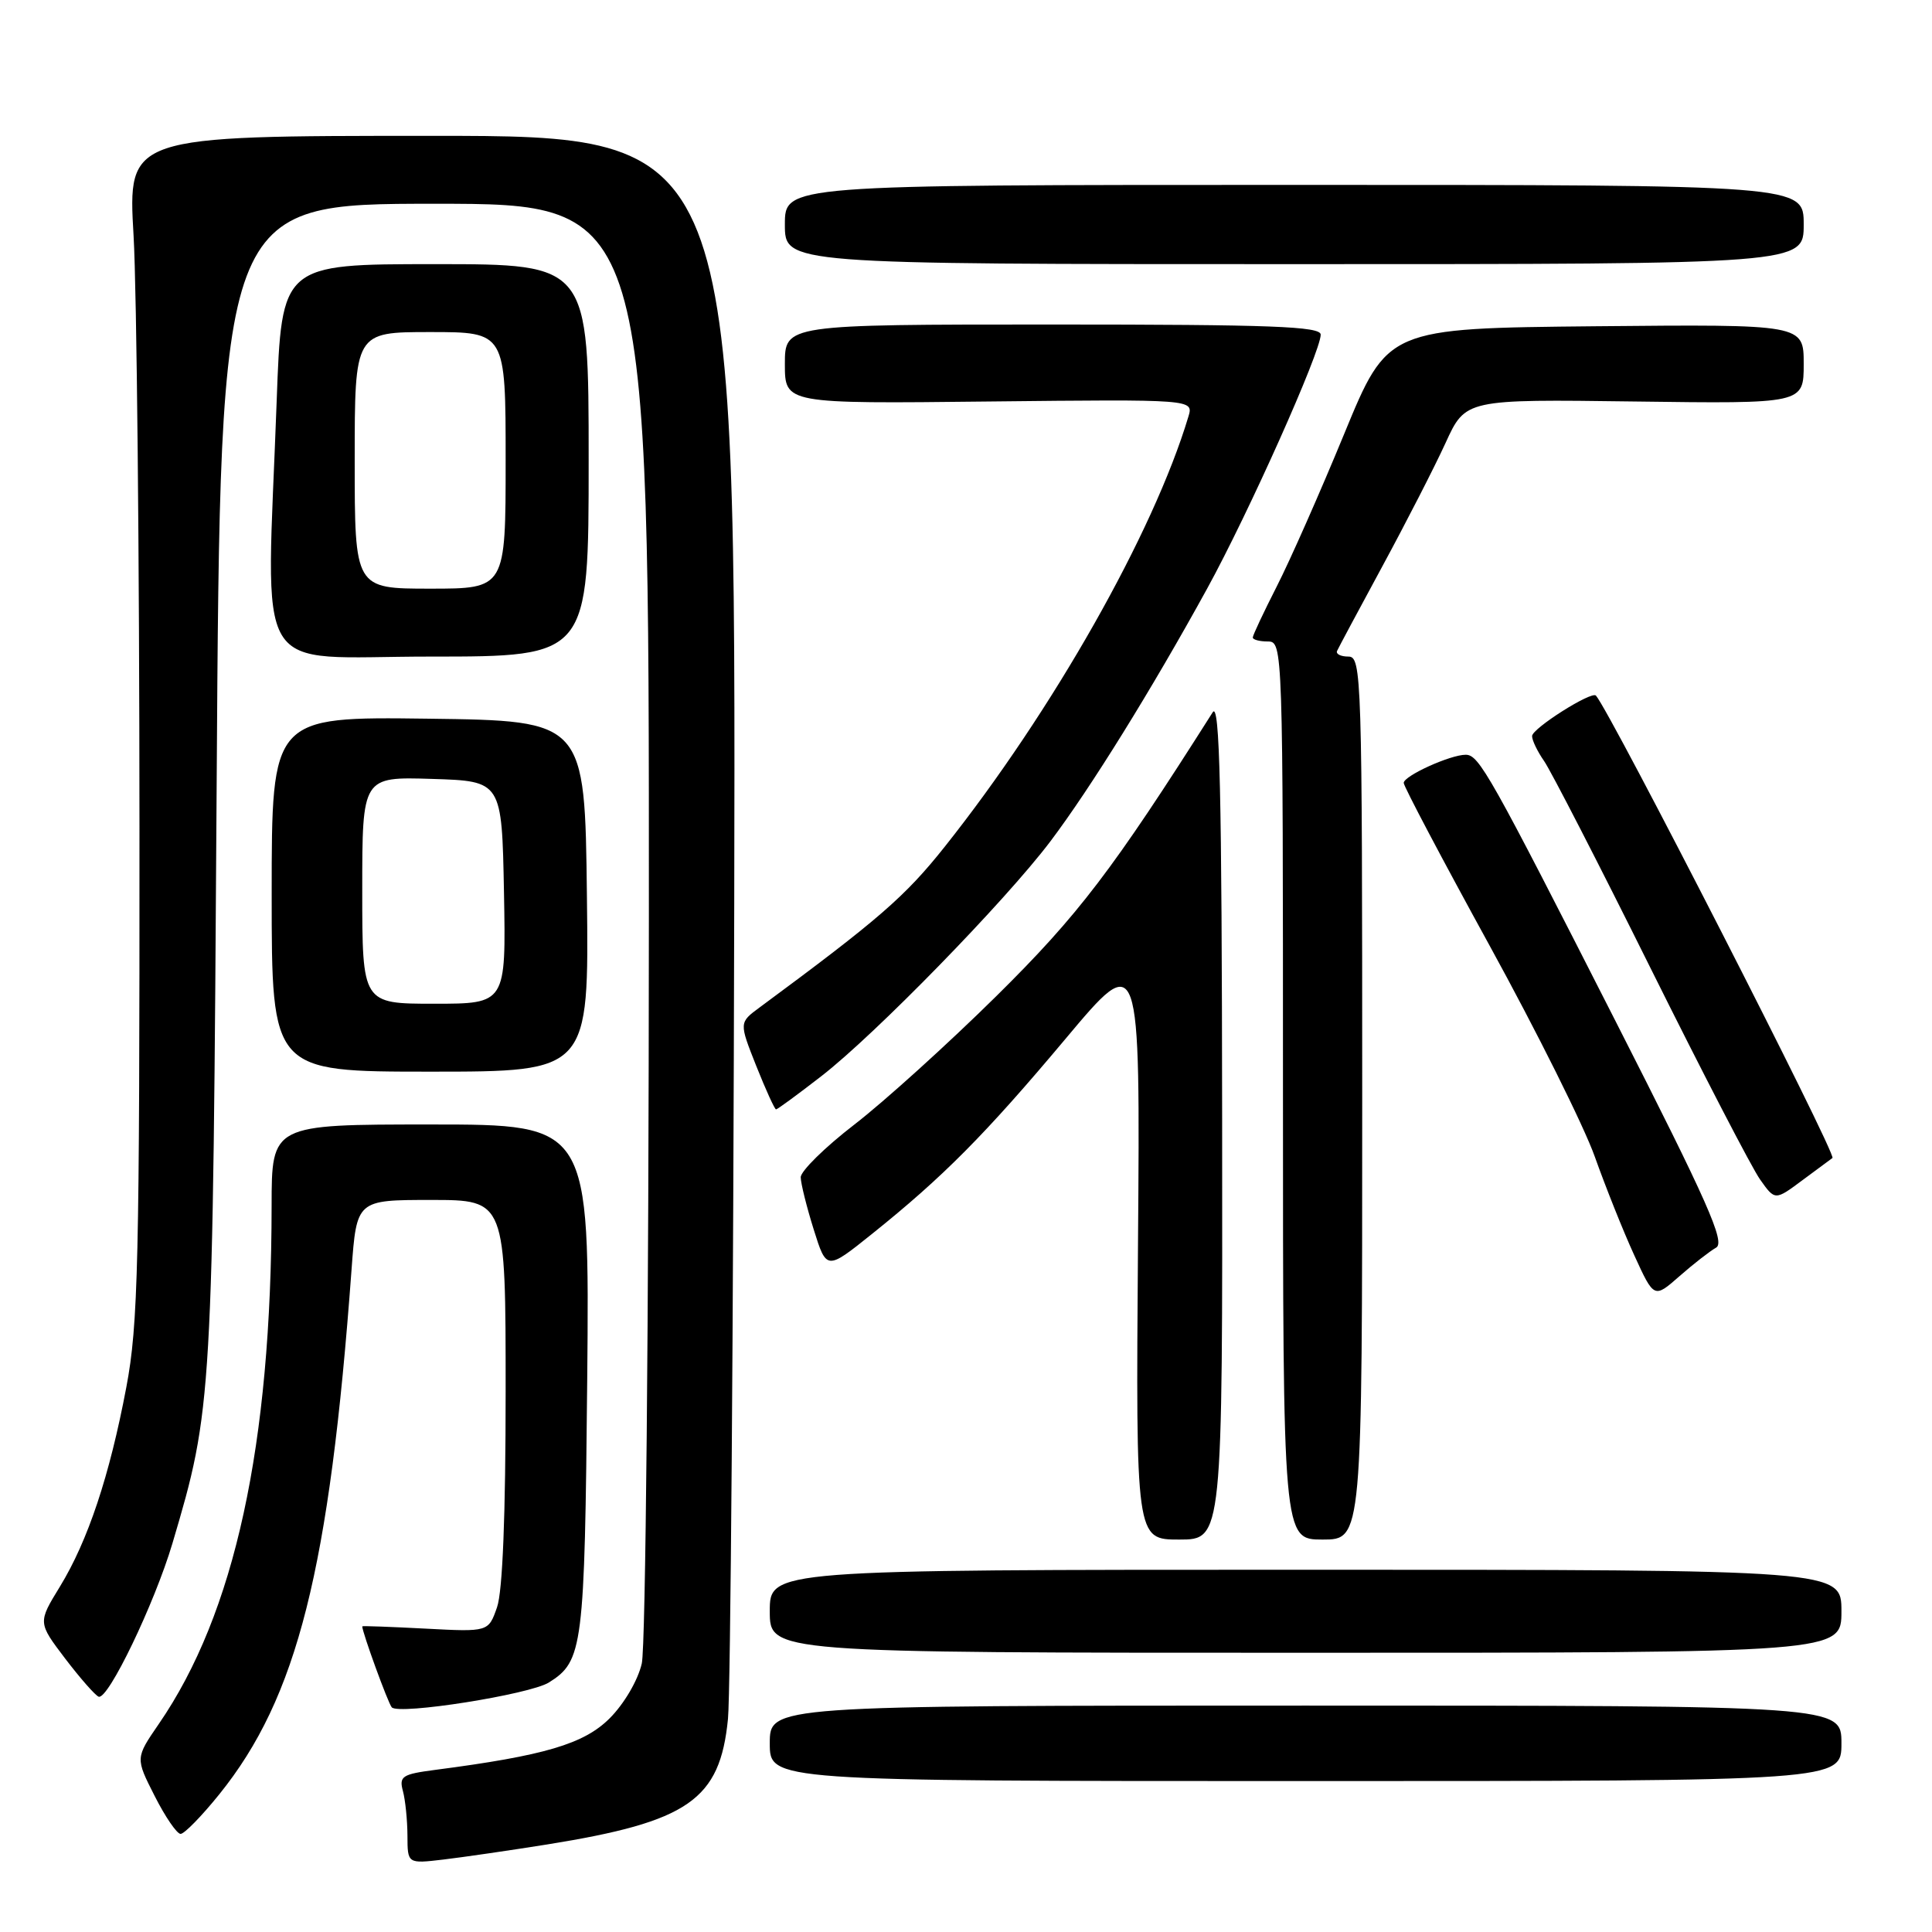 <?xml version="1.0" encoding="UTF-8" standalone="no"?>
<!DOCTYPE svg PUBLIC "-//W3C//DTD SVG 1.1//EN" "http://www.w3.org/Graphics/SVG/1.1/DTD/svg11.dtd" >
<svg xmlns="http://www.w3.org/2000/svg" xmlns:xlink="http://www.w3.org/1999/xlink" version="1.1" viewBox="0 0 256 256">
 <g >
 <path fill="currentColor"
d=" M 72.50 244.40 C 91.24 241.39 95.40 238.51 96.46 227.77 C 96.80 224.32 97.17 175.71 97.29 119.75 C 97.50 18.00 97.50 18.00 57.21 18.00 C 16.93 18.00 16.93 18.00 17.70 31.25 C 18.12 38.54 18.47 73.75 18.48 109.50 C 18.50 167.41 18.31 175.52 16.74 183.81 C 14.52 195.56 11.65 204.17 7.93 210.25 C 5.02 215.00 5.02 215.00 8.62 219.75 C 10.61 222.36 12.61 224.64 13.07 224.82 C 14.32 225.29 20.47 212.50 22.85 204.50 C 28.15 186.60 28.19 185.89 28.71 103.75 C 29.19 27.00 29.19 27.00 57.59 27.00 C 86.00 27.00 86.00 27.00 85.98 121.75 C 85.96 174.89 85.55 218.22 85.04 220.42 C 84.53 222.65 82.70 225.77 80.78 227.69 C 77.37 231.09 72.17 232.63 57.65 234.52 C 53.29 235.09 52.86 235.37 53.39 237.33 C 53.71 238.52 53.98 241.18 53.99 243.23 C 54.00 246.96 54.00 246.96 58.75 246.40 C 61.36 246.09 67.55 245.19 72.50 244.40 Z  M 29.06 237.75 C 39.40 224.92 43.66 208.01 46.58 168.25 C 47.26 159.00 47.26 159.00 57.13 159.00 C 67.00 159.00 67.00 159.00 67.00 184.35 C 67.00 200.73 66.60 210.86 65.86 212.97 C 64.72 216.24 64.72 216.24 56.36 215.80 C 51.76 215.56 48.00 215.42 48.00 215.50 C 48.00 216.29 51.42 225.68 51.91 226.23 C 52.84 227.27 70.18 224.53 72.73 222.94 C 77.25 220.11 77.47 218.36 77.81 182.75 C 78.12 149.00 78.12 149.00 57.06 149.00 C 36.00 149.00 36.00 149.00 35.99 159.75 C 35.97 191.49 31.11 213.81 21.03 228.45 C 17.94 232.95 17.94 232.95 20.49 237.97 C 21.89 240.74 23.44 243.00 23.93 243.00 C 24.43 243.00 26.73 240.64 29.06 237.75 Z  M 244.00 231.00 C 244.00 226.00 244.00 226.00 173.00 226.00 C 102.00 226.00 102.00 226.00 102.00 231.00 C 102.00 236.00 102.00 236.00 173.00 236.00 C 244.00 236.00 244.00 236.00 244.00 231.00 Z  M 244.00 213.50 C 244.00 208.00 244.00 208.00 173.00 208.00 C 102.00 208.00 102.00 208.00 102.00 213.50 C 102.00 219.00 102.00 219.00 173.00 219.00 C 244.00 219.00 244.00 219.00 244.00 213.50 Z  M 161.94 148.25 C 161.90 104.72 161.62 92.91 160.69 94.38 C 147.40 115.34 142.88 121.26 132.01 132.00 C 125.61 138.32 117.15 145.97 113.22 149.00 C 109.29 152.03 106.09 155.18 106.10 156.00 C 106.11 156.82 106.89 159.94 107.82 162.91 C 109.52 168.33 109.52 168.33 115.51 163.53 C 124.97 155.95 130.52 150.36 141.17 137.67 C 151.09 125.83 151.09 125.83 150.79 164.92 C 150.50 204.00 150.50 204.00 156.25 204.00 C 162.00 204.00 162.00 204.00 161.94 148.25 Z  M 180.50 145.50 C 180.50 89.44 180.42 87.00 178.67 87.00 C 177.66 87.00 176.98 86.66 177.17 86.25 C 177.35 85.84 180.06 80.78 183.19 75.00 C 186.32 69.22 190.08 61.89 191.54 58.70 C 194.19 52.90 194.19 52.90 216.60 53.20 C 239.00 53.50 239.00 53.50 239.00 48.23 C 239.00 42.97 239.00 42.97 211.44 43.23 C 183.87 43.50 183.87 43.50 178.11 57.50 C 174.94 65.20 170.92 74.30 169.17 77.72 C 167.43 81.14 166.00 84.18 166.00 84.47 C 166.00 84.76 166.90 85.00 168.00 85.00 C 169.98 85.00 170.00 85.67 170.00 144.50 C 170.00 204.00 170.00 204.00 175.25 204.00 C 180.50 204.00 180.50 204.00 180.50 145.50 Z  M 227.39 165.32 C 228.64 164.62 226.30 159.35 214.16 135.49 C 197.37 102.48 195.98 100.02 194.22 100.01 C 192.19 100.00 186.00 102.81 186.00 103.74 C 186.00 104.20 191.12 113.89 197.37 125.28 C 203.62 136.66 209.90 149.26 211.32 153.27 C 212.75 157.28 215.09 163.15 216.54 166.31 C 219.17 172.06 219.17 172.06 222.53 169.11 C 224.37 167.49 226.56 165.79 227.39 165.32 Z  M 242.81 153.44 C 243.41 153.01 213.39 94.34 211.47 92.17 C 210.89 91.53 203.02 96.52 203.01 97.53 C 203.00 98.09 203.72 99.58 204.60 100.84 C 205.48 102.10 211.84 114.46 218.72 128.31 C 225.61 142.17 232.13 154.76 233.22 156.29 C 235.20 159.09 235.20 159.09 238.85 156.37 C 240.86 154.88 242.64 153.56 242.81 153.44 Z  M 108.83 142.60 C 115.96 137.08 133.18 119.42 139.17 111.50 C 144.47 104.48 152.60 91.38 159.95 78.00 C 165.44 68.00 175.00 46.62 175.00 44.34 C 175.00 43.25 168.49 43.00 139.50 43.00 C 104.00 43.00 104.00 43.00 104.00 48.25 C 104.00 53.50 104.00 53.50 131.08 53.20 C 158.16 52.91 158.16 52.91 157.47 55.20 C 152.84 70.62 139.49 94.19 125.17 112.21 C 119.93 118.80 116.44 121.83 100.64 133.50 C 97.93 135.50 97.93 135.50 100.21 141.25 C 101.47 144.41 102.65 147.00 102.83 147.00 C 103.01 147.00 105.71 145.02 108.83 142.60 Z  M 77.77 118.75 C 77.50 95.50 77.50 95.50 56.75 95.23 C 36.00 94.96 36.00 94.96 36.00 118.48 C 36.00 142.00 36.00 142.00 57.02 142.00 C 78.04 142.00 78.04 142.00 77.77 118.75 Z  M 78.00 61.00 C 78.00 35.00 78.00 35.00 57.66 35.00 C 37.32 35.00 37.32 35.00 36.66 53.16 C 35.30 90.71 33.07 87.00 57.00 87.00 C 78.00 87.00 78.00 87.00 78.00 61.00 Z  M 239.00 29.75 C 239.00 24.50 239.00 24.50 171.50 24.50 C 104.00 24.50 104.00 24.50 104.00 29.75 C 104.00 35.00 104.00 35.00 171.50 35.00 C 239.00 35.00 239.00 35.00 239.00 29.75 Z  M 48.00 117.96 C 48.00 102.92 48.00 102.92 57.25 103.21 C 66.50 103.50 66.50 103.50 66.78 118.25 C 67.05 133.00 67.05 133.00 57.53 133.00 C 48.00 133.00 48.00 133.00 48.00 117.96 Z  M 47.00 61.00 C 47.00 44.00 47.00 44.00 57.00 44.00 C 67.00 44.00 67.00 44.00 67.00 61.00 C 67.00 78.00 67.00 78.00 57.00 78.00 C 47.00 78.00 47.00 78.00 47.00 61.00 Z "/>
</g>
</svg>